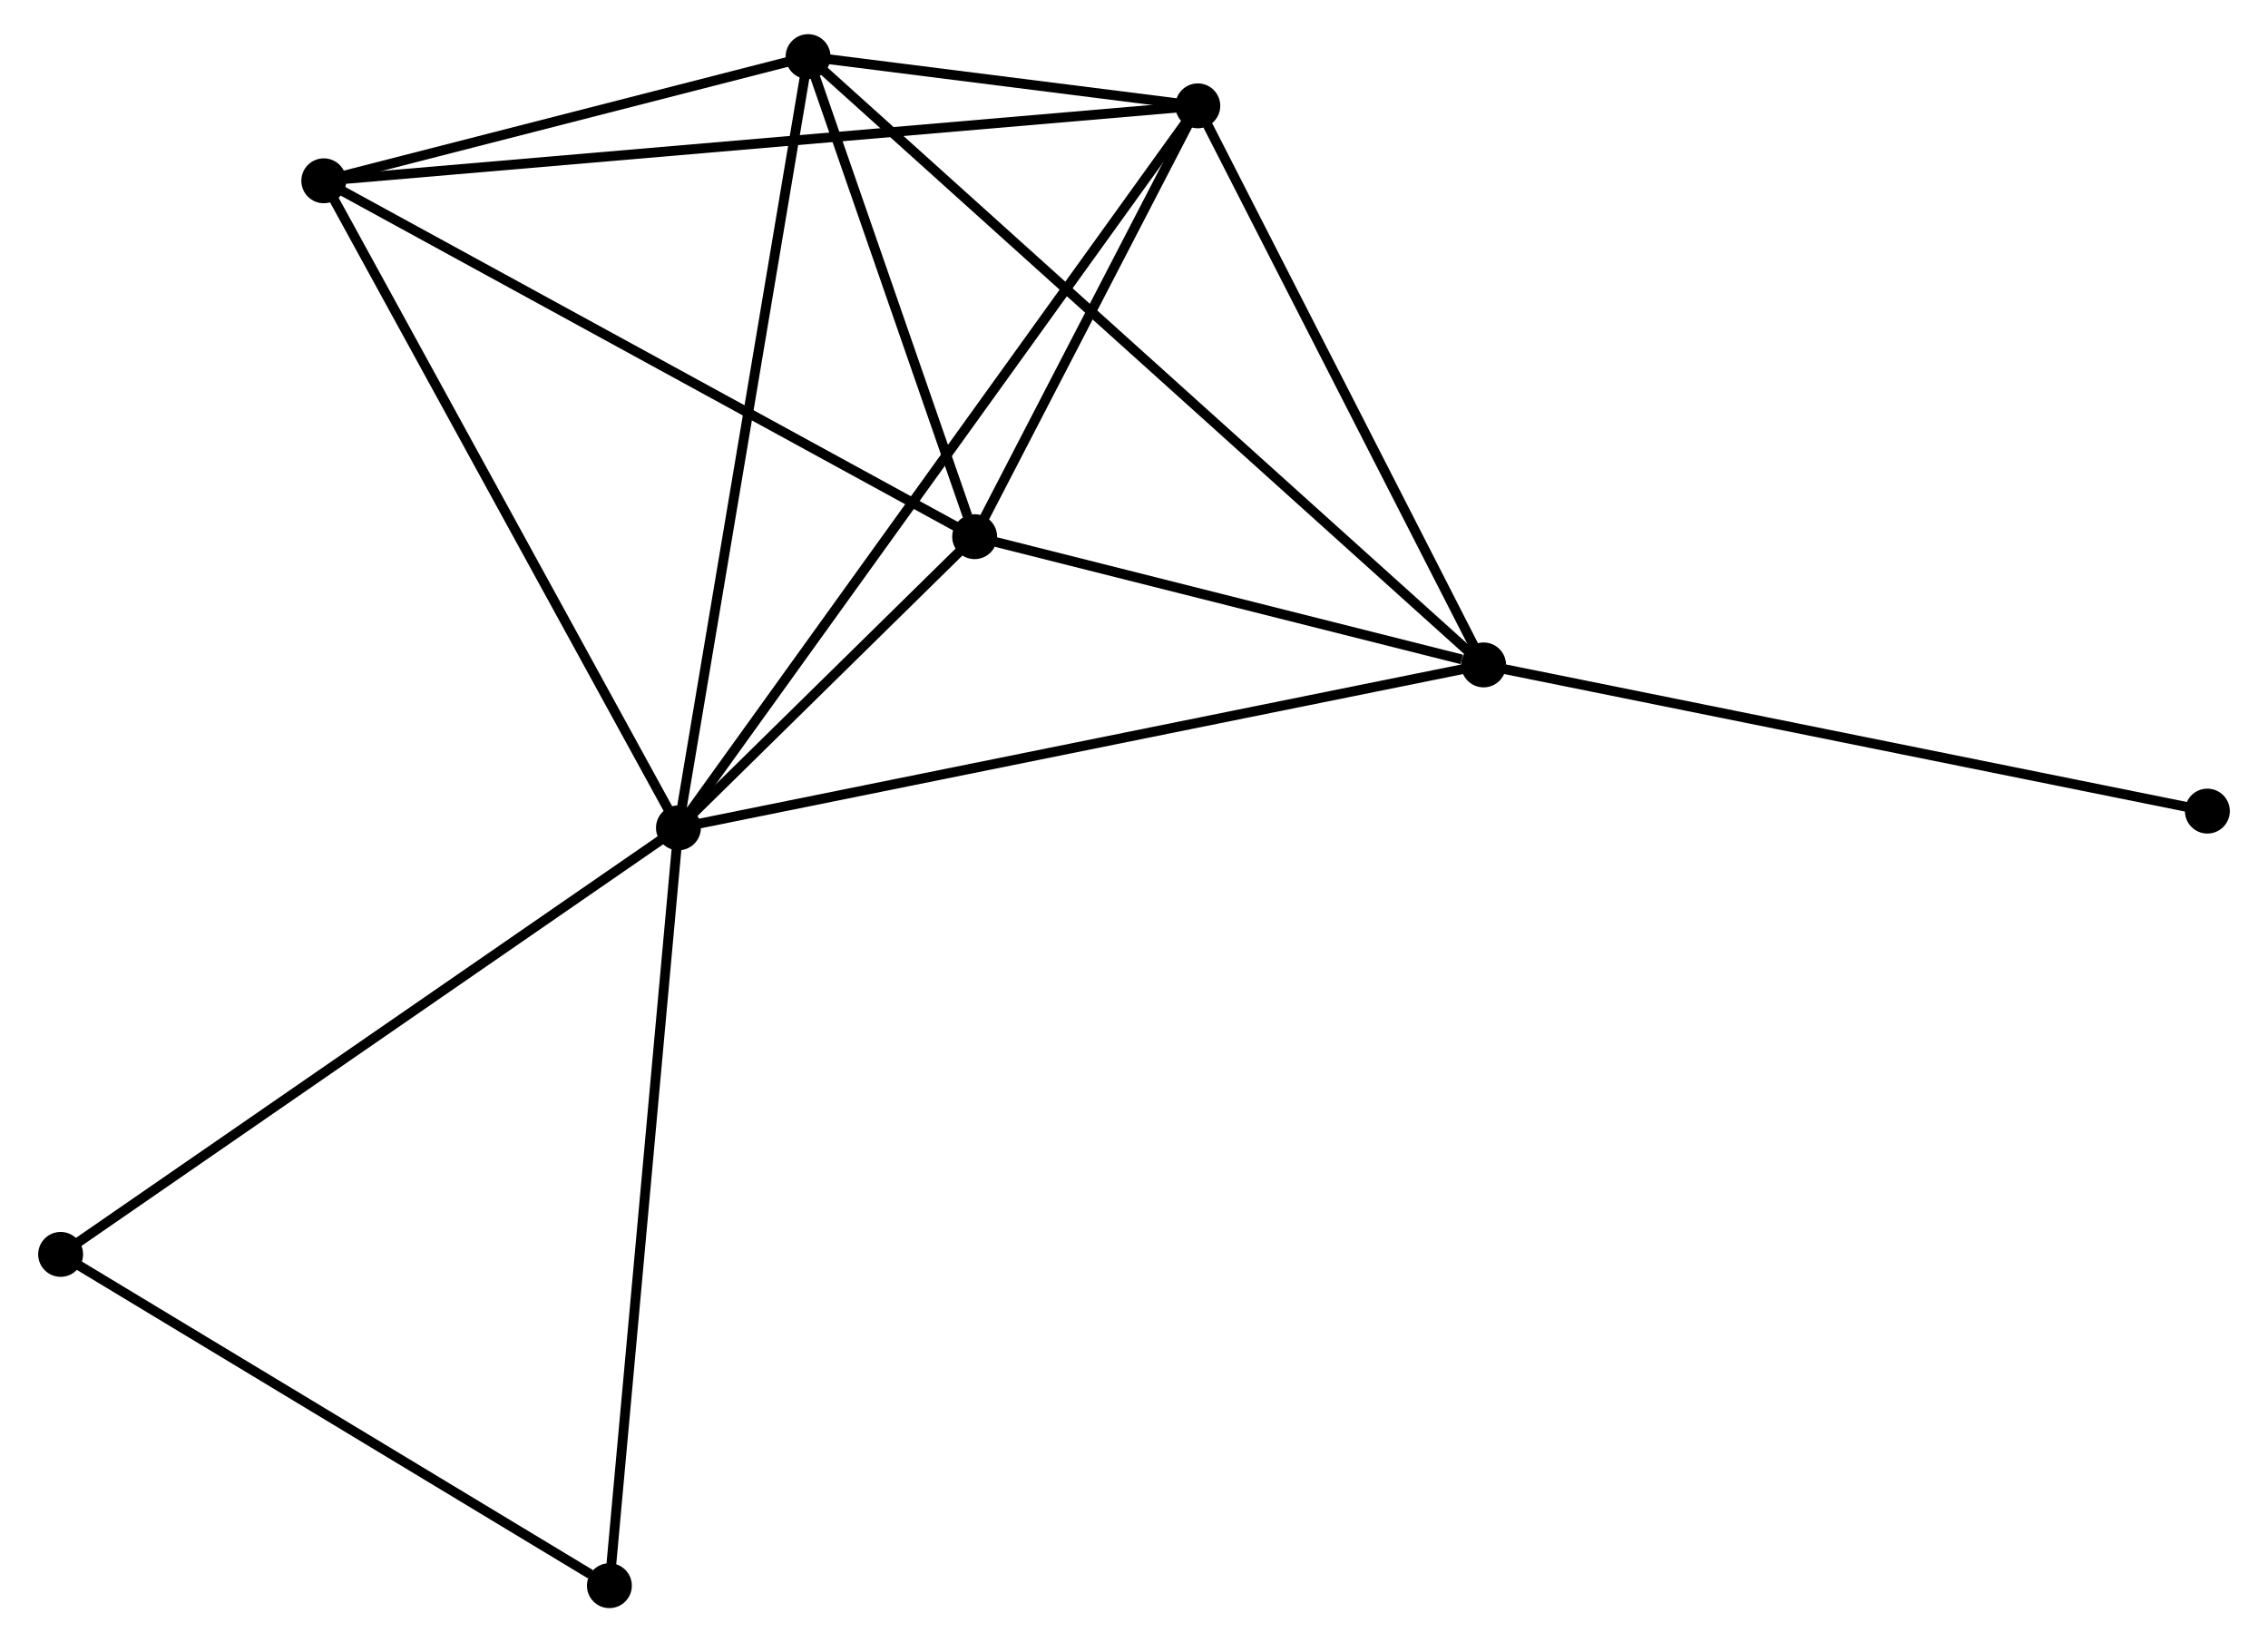 <?xml version="1.0" encoding="UTF-8" standalone="no"?>
<!DOCTYPE svg PUBLIC "-//W3C//DTD SVG 1.1//EN"
 "http://www.w3.org/Graphics/SVG/1.1/DTD/svg11.dtd">
<!-- Generated by graphviz version 2.36.0 (20140111.2315)
 -->
<!-- Title: %3 Pages: 1 -->
<svg width="232pt" height="168pt"
 viewBox="0.00 0.00 231.51 168.24" xmlns="http://www.w3.org/2000/svg" xmlns:xlink="http://www.w3.org/1999/xlink">
<g id="graph0" class="graph" transform="scale(1 1) rotate(0) translate(4 164.238)">
<title>%3</title>
<!-- 0 -->
<g id="node1" class="node"><title>0</title>
<ellipse fill="black" stroke="black" cx="65.088" cy="-79.433" rx="1.8" ry="1.8"/>
</g>
<!-- 1 -->
<g id="node2" class="node"><title>1</title>
<ellipse fill="black" stroke="black" cx="147.567" cy="-96.123" rx="1.8" ry="1.8"/>
</g>
<!-- 0&#45;&#45;1 -->
<g id="edge1" class="edge"><title>0&#45;&#45;1</title>
<path fill="none" stroke="black" d="M67.126,-79.846C78.538,-82.155 134.375,-93.454 145.599,-95.725"/>
</g>
<!-- 2 -->
<g id="node3" class="node"><title>2</title>
<ellipse fill="black" stroke="black" cx="95.431" cy="-109.261" rx="1.8" ry="1.8"/>
</g>
<!-- 0&#45;&#45;2 -->
<g id="edge2" class="edge"><title>0&#45;&#45;2</title>
<path fill="none" stroke="black" d="M66.391,-80.715C71.292,-85.532 88.597,-102.543 93.885,-107.741"/>
</g>
<!-- 3 -->
<g id="node4" class="node"><title>3</title>
<ellipse fill="black" stroke="black" cx="78.368" cy="-158.438" rx="1.8" ry="1.8"/>
</g>
<!-- 0&#45;&#45;3 -->
<g id="edge3" class="edge"><title>0&#45;&#45;3</title>
<path fill="none" stroke="black" d="M65.416,-81.386C67.253,-92.316 76.244,-145.802 78.051,-156.553"/>
</g>
<!-- 4 -->
<g id="node5" class="node"><title>4</title>
<ellipse fill="black" stroke="black" cx="118.292" cy="-153.394" rx="1.8" ry="1.8"/>
</g>
<!-- 0&#45;&#45;4 -->
<g id="edge4" class="edge"><title>0&#45;&#45;4</title>
<path fill="none" stroke="black" d="M66.199,-80.978C73.123,-90.603 110.281,-142.257 117.187,-151.858"/>
</g>
<!-- 5 -->
<g id="node6" class="node"><title>5</title>
<ellipse fill="black" stroke="black" cx="28.758" cy="-145.717" rx="1.8" ry="1.8"/>
</g>
<!-- 0&#45;&#45;5 -->
<g id="edge5" class="edge"><title>0&#45;&#45;5</title>
<path fill="none" stroke="black" d="M64.19,-81.072C59.207,-90.162 34.995,-134.338 29.758,-143.892"/>
</g>
<!-- 6 -->
<g id="node7" class="node"><title>6</title>
<ellipse fill="black" stroke="black" cx="1.8" cy="-35.737" rx="1.8" ry="1.8"/>
</g>
<!-- 0&#45;&#45;6 -->
<g id="edge6" class="edge"><title>0&#45;&#45;6</title>
<path fill="none" stroke="black" d="M63.523,-78.353C54.843,-72.36 12.665,-43.239 3.542,-36.94"/>
</g>
<!-- 7 -->
<g id="node8" class="node"><title>7</title>
<ellipse fill="black" stroke="black" cx="58.015" cy="-1.8" rx="1.8" ry="1.8"/>
</g>
<!-- 0&#45;&#45;7 -->
<g id="edge7" class="edge"><title>0&#45;&#45;7</title>
<path fill="none" stroke="black" d="M64.913,-77.514C63.934,-66.773 59.147,-14.217 58.184,-3.652"/>
</g>
<!-- 1&#45;&#45;2 -->
<g id="edge8" class="edge"><title>1&#45;&#45;2</title>
<path fill="none" stroke="black" d="M145.326,-96.687C136.751,-98.849 106.065,-106.581 97.605,-108.714"/>
</g>
<!-- 1&#45;&#45;3 -->
<g id="edge9" class="edge"><title>1&#45;&#45;3</title>
<path fill="none" stroke="black" d="M146.121,-97.424C137.116,-105.534 88.787,-149.054 79.805,-157.143"/>
</g>
<!-- 1&#45;&#45;4 -->
<g id="edge10" class="edge"><title>1&#45;&#45;4</title>
<path fill="none" stroke="black" d="M146.593,-98.028C142.148,-106.724 123.814,-142.591 119.3,-151.423"/>
</g>
<!-- 8 -->
<g id="node9" class="node"><title>8</title>
<ellipse fill="black" stroke="black" cx="221.711" cy="-81.148" rx="1.8" ry="1.8"/>
</g>
<!-- 1&#45;&#45;8 -->
<g id="edge11" class="edge"><title>1&#45;&#45;8</title>
<path fill="none" stroke="black" d="M149.399,-95.753C159.657,-93.681 209.852,-83.543 219.942,-81.505"/>
</g>
<!-- 2&#45;&#45;3 -->
<g id="edge12" class="edge"><title>2&#45;&#45;3</title>
<path fill="none" stroke="black" d="M94.698,-111.374C91.891,-119.463 81.848,-148.407 79.079,-156.387"/>
</g>
<!-- 2&#45;&#45;4 -->
<g id="edge13" class="edge"><title>2&#45;&#45;4</title>
<path fill="none" stroke="black" d="M96.413,-111.158C100.174,-118.417 113.629,-144.392 117.339,-151.554"/>
</g>
<!-- 2&#45;&#45;5 -->
<g id="edge14" class="edge"><title>2&#45;&#45;5</title>
<path fill="none" stroke="black" d="M93.783,-110.163C84.639,-115.162 40.204,-139.458 30.593,-144.713"/>
</g>
<!-- 3&#45;&#45;4 -->
<g id="edge15" class="edge"><title>3&#45;&#45;4</title>
<path fill="none" stroke="black" d="M80.514,-158.166C87.511,-157.283 109.595,-154.493 116.326,-153.642"/>
</g>
<!-- 3&#45;&#45;5 -->
<g id="edge16" class="edge"><title>3&#45;&#45;5</title>
<path fill="none" stroke="black" d="M76.236,-157.891C68.076,-155.799 38.877,-148.312 30.826,-146.247"/>
</g>
<!-- 4&#45;&#45;5 -->
<g id="edge17" class="edge"><title>4&#45;&#45;5</title>
<path fill="none" stroke="black" d="M116.422,-153.234C104.77,-152.234 42.239,-146.873 30.617,-145.876"/>
</g>
<!-- 6&#45;&#45;7 -->
<g id="edge18" class="edge"><title>6&#45;&#45;7</title>
<path fill="none" stroke="black" d="M3.67,-34.608C12.205,-29.455 47.412,-8.201 56.08,-2.968"/>
</g>
</g>
</svg>
